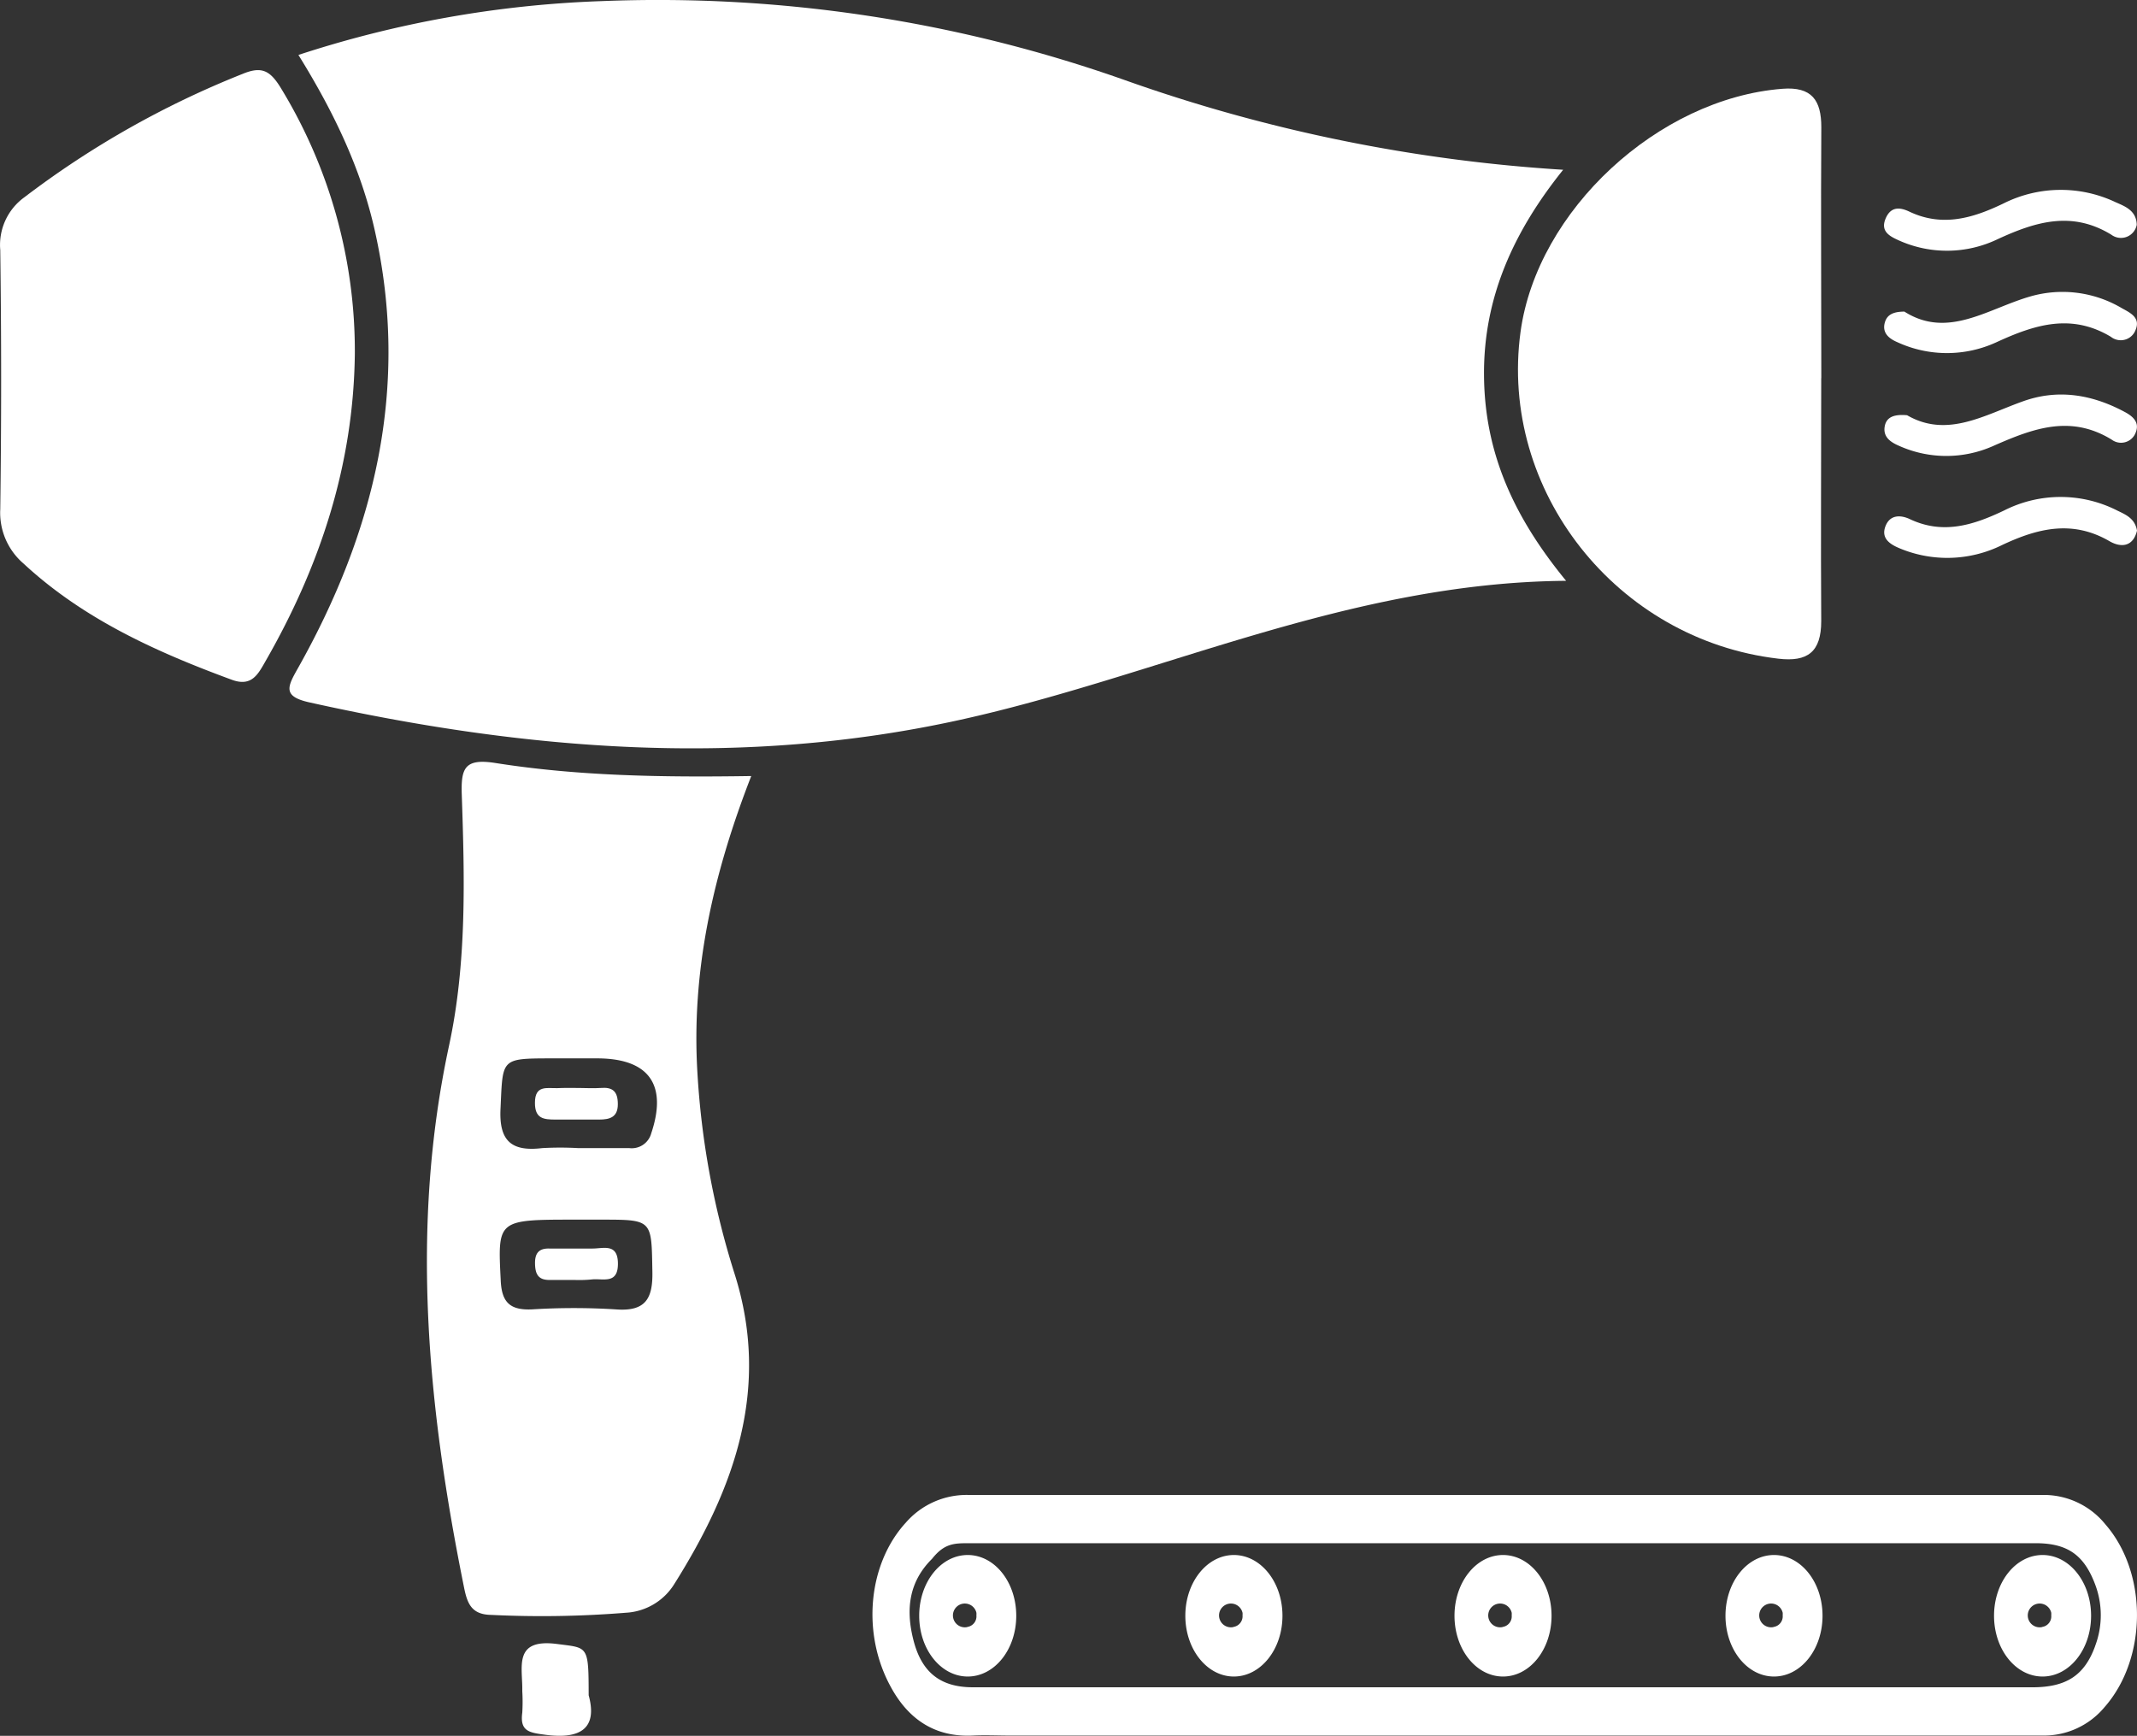 <svg xmlns="http://www.w3.org/2000/svg" width="246.2" height="199.99" viewBox="0 0 246.2 199.99">
  <rect x="0" y="0" width="246.2" height="199.99" fill="#333333" stroke="none"/>
  <defs>
    <style>
      .a {
        fill: #fff;
      }
    </style>
  </defs>
  <title>drying-batching-moving</title>
  <g>
    <g>
      <path class="a" d="M34.35,6.34A125.93,125.93,0,0,1,69.25.14a161.27,161.27,0,0,1,60.34,9.11,184.93,184.93,0,0,0,50.47,10.32c-5.75,7.16-9.17,14.75-9.12,23.62s3.33,16.27,9.46,23.74c-25.08.19-46.74,10.91-69.74,16-25.14,5.57-50.17,3.54-75.07-2-3.08-.69-2.5-1.8-1.32-3.89,8.89-15.78,12.94-32.45,8.87-50.51C41.53,19.37,38.38,12.84,34.35,6.34Z" transform="translate(0.03 -0.01)"/>
      <path class="a" d="M40.85,40.76c-.14,12.78-4,24.49-10.32,35.48-.85,1.49-1.59,2.92-3.85,2.09-8.72-3.21-17.11-7-24-13.39A7.71,7.71,0,0,1,0,58.67Q.2,43.75,0,28.82a6.77,6.77,0,0,1,2.79-6.09A106.06,106.06,0,0,1,27.93,8.52c2.17-.9,3.13-.38,4.31,1.49A58.16,58.16,0,0,1,40.85,40.76Z" transform="translate(0.03 -0.01)"/>
      <path class="a" d="M209.79,43.57c0,9.34-.06,18.67,0,28,0,3.55-1.56,4.73-4.94,4.33-18.62-2.18-32.2-19.36-29.7-37.66,1.91-14,15.89-26.89,30.16-28,3.39-.27,4.5,1.32,4.49,4.45-.06,9.63,0,19.27,0,28.9Z" transform="translate(0.03 -0.01)"/>
      <path class="a" d="M219.37,35.91c5,3.18,9.61-.33,14.49-1.74a13.41,13.41,0,0,1,10.57,1.35c1,.55,2.17,1.1,1.57,2.52a1.82,1.82,0,0,1-2.35,1.05,1.64,1.64,0,0,1-.48-.27c-4.56-2.74-8.76-1.42-13.17.61a13.64,13.64,0,0,1-11.45,0c-.86-.37-1.77-1-1.44-2.23C217.36,36.26,218.09,35.92,219.37,35.91Z" transform="translate(0.03 -0.01)"/>
      <path class="a" d="M219.68,47.85c4.59,2.66,8.87,0,13.32-1.59,4.06-1.47,8-.8,11.75,1.21.86.46,1.74,1.14,1.29,2.32a1.8,1.8,0,0,1-2.79.87c-4.72-2.89-9-1.31-13.55.69a13.28,13.28,0,0,1-11,0c-.94-.41-1.79-1-1.6-2.18S218.29,47.73,219.68,47.85Z" transform="translate(0.03 -0.01)"/>
      <path class="a" d="M246.14,25.91a1.85,1.85,0,0,1-2.93,1.14c-4.53-2.77-8.7-1.51-13.08.51a13.49,13.49,0,0,1-11.37.16c-1-.45-2.16-1-1.58-2.46s1.63-1.41,2.78-.86c3.8,1.8,7.32.74,10.81-.94a14.73,14.73,0,0,1,12.92-.16C244.77,23.78,246.1,24.25,246.14,25.91Z" transform="translate(0.03 -0.01)"/>
      <path class="a" d="M246.17,61.15c-.43,1.82-1.79,2-3.14,1.23-4.27-2.49-8.25-1.53-12.39.42a14.22,14.22,0,0,1-11.85.37c-1.07-.45-2.12-1.12-1.61-2.5s1.75-1.35,2.82-.85c3.84,1.82,7.35.68,10.87-1a14.38,14.38,0,0,1,13,0C244.83,59.29,245.94,59.72,246.17,61.15Z" transform="translate(0.03 -0.01)"/>
      <path class="a" d="M67.79,195.33c1,3.66-.75,5.12-5,4.55-1.83-.24-2.94-.39-2.65-2.54a20.85,20.85,0,0,0,0-2.5c.07-2.71-1.11-6.08,4-5.42C67.73,189.89,67.78,189.53,67.79,195.33Z" transform="translate(0.03 -0.01)"/>
      <path class="a" d="M80.32,123.64c-.71-11.67,1.75-22.79,6.2-34.22-10.29.16-20,0-29.53-1.51-3.5-.54-3.92.63-3.82,3.65.33,9.66.58,19.42-1.46,28.89-4.53,21-2.46,41.77,1.73,62.5.37,1.81.85,3.08,3.11,3.12a120.29,120.29,0,0,0,15.54-.25,7,7,0,0,0,5.56-3.3c6.92-11,11.16-22.54,6.93-35.81A94.75,94.75,0,0,1,80.32,123.64ZM70.9,150.87a77.36,77.36,0,0,0-9.63,0c-2.46.11-3.49-.73-3.61-3.29-.35-7.05-.45-7.05,8.61-7.05H69.2c6,0,5.82,0,5.93,6C75.19,149.64,74.34,151.14,70.9,150.87ZM75,130.58a2.33,2.33,0,0,1-2.53,1.71H66.6a36.43,36.43,0,0,0-4.18,0c-3.59.43-5-.88-4.78-4.66.26-5.66,0-5.67,5.81-5.68H68.9C74.74,122,76.87,125,75,130.58Z" transform="translate(0.03 -0.01)"/>
      <path class="a" d="M66.66,125.36c.83,0,1.67.06,2.49,0,1.4-.12,2,.38,2,1.87S70.24,129,69,129H64c-1.39,0-2.41-.09-2.4-1.94,0-2.06,1.38-1.65,2.57-1.68C65,125.34,65.82,125.36,66.66,125.36Z" transform="translate(0.03 -0.01)"/>
      <path class="a" d="M66.16,147.48H63.25c-1.27,0-1.61-.68-1.64-1.84s.37-1.81,1.63-1.78h5c1.26,0,2.91-.63,2.92,1.73s-1.62,1.73-2.9,1.82A14.79,14.79,0,0,1,66.16,147.48Z" transform="translate(0.03 -0.01)"/>
    </g>
    <g>
      <g>
        <path class="a" d="M199.91,190.6v0Z" transform="translate(0.03 -0.01)"/>
        <path class="a" d="M112.64,193.38Z" transform="translate(0.03 -0.01)"/>
        <path class="a" d="M242.52,175.63a9.12,9.12,0,0,0-7.12-3.38H111.52a9.28,9.28,0,0,0-7.2,3.2c-4.32,4.72-5.11,12.68-1.76,18.85,2,3.73,5.07,5.9,9.53,5.67,1.38-.07,2.78,0,4.17,0h119a9.07,9.07,0,0,0,7.16-3.26C247.37,191.1,247.43,181.25,242.52,175.63Zm-1.16,14c-1.23,3.41-3.33,4.78-7.23,4.78H112.06c-3.74,0-5.89-1.71-6.84-5.38-.91-3.51-.58-6.74,2.13-9.42,1.42-1.8,2.58-1.8,4.27-1.8H234.48c3.65,0,5.57,1.32,6.86,4.73a10,10,0,0,1,0,7.13Z" transform="translate(0.03 -0.01)"/>
      </g>
      <path class="a" d="M142.12,179.17c-3.08,0-5.59,3.12-5.59,7s2.51,7,5.59,7,5.6-3.11,5.6-7S145.21,179.17,142.12,179.17Zm0,8.29a1.37,1.37,0,1,1,1-1.63,1.43,1.43,0,0,1,0,.29,1.24,1.24,0,0,1-1.08,1.34Z" transform="translate(0.03 -0.01)"/>
      <path class="a" d="M111.46,179.17c-3.09,0-5.59,3.12-5.59,7s2.5,7,5.59,7,5.59-3.11,5.59-7S114.55,179.17,111.46,179.17Zm0,8.29a1.37,1.37,0,1,1,1-1.64,1.53,1.53,0,0,1,0,.3,1.23,1.23,0,0,1-1.07,1.34Z" transform="translate(0.03 -0.01)"/>
      <path class="a" d="M173.13,179.17c-3.09,0-5.59,3.12-5.59,7s2.5,7,5.59,7,5.59-3.11,5.59-7S176.22,179.17,173.13,179.17Zm0,8.29a1.37,1.37,0,1,1,1-1.64,1.53,1.53,0,0,1,0,.3,1.23,1.23,0,0,1-1.07,1.34Z" transform="translate(0.03 -0.01)"/>
      <path class="a" d="M204.35,179.17c-3.09,0-5.59,3.12-5.59,7s2.5,7,5.59,7,5.59-3.11,5.59-7S207.44,179.17,204.35,179.17Zm0,8.29a1.37,1.37,0,1,1,1-1.64,1.53,1.53,0,0,1,0,.3,1.23,1.23,0,0,1-1.07,1.34Z" transform="translate(0.03 -0.01)"/>
      <path class="a" d="M235.29,179.17c-3.09,0-5.59,3.12-5.59,7s2.5,7,5.59,7,5.59-3.11,5.59-7S238.38,179.17,235.29,179.17Zm0,8.29a1.37,1.37,0,1,1,1-1.64,1.53,1.53,0,0,1,0,.3,1.23,1.23,0,0,1-1.07,1.34Z" transform="translate(0.03 -0.01)"/>
    </g>
  </g>
</svg>
